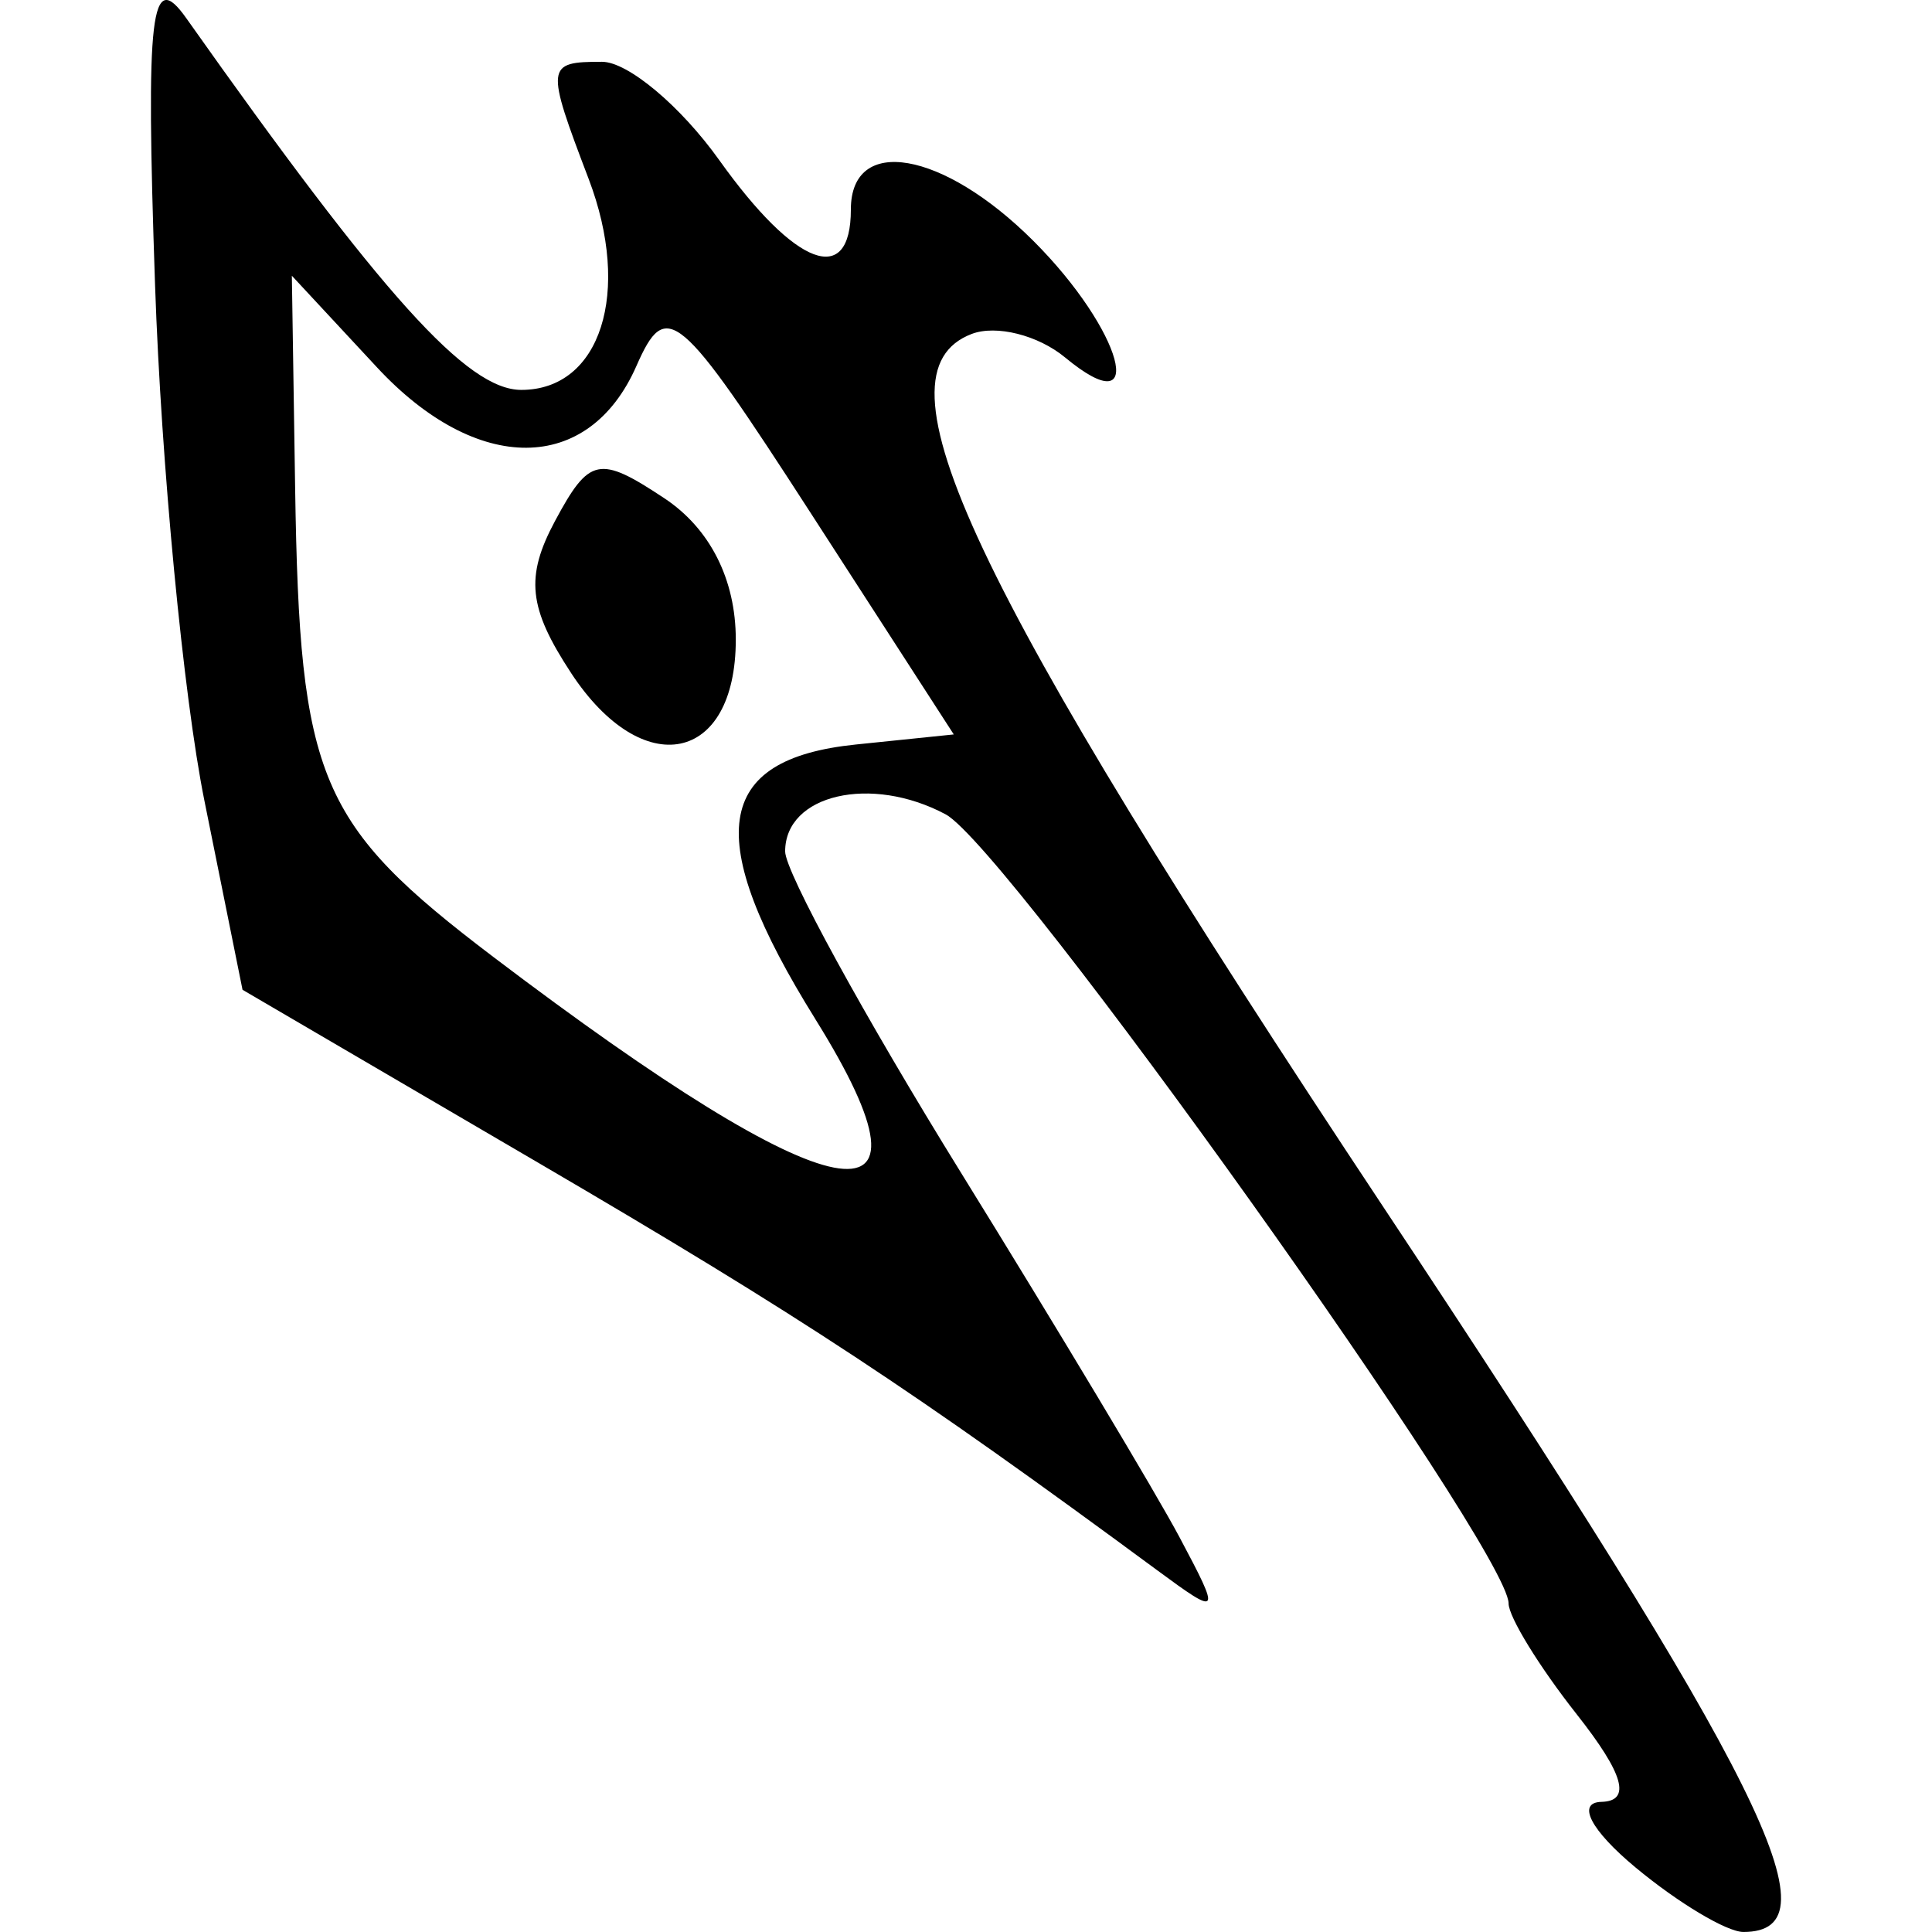 <?xml version="1.0" encoding="UTF-8" standalone="no"?>
<!-- Created with Inkscape (http://www.inkscape.org/) -->

<svg
   xmlns:dc="http://purl.org/dc/elements/1.1/"
   xmlns:cc="http://creativecommons.org/ns#"
   xmlns:rdf="http://www.w3.org/1999/02/22-rdf-syntax-ns#"
   xmlns:svg="http://www.w3.org/2000/svg"
   xmlns="http://www.w3.org/2000/svg"
   xmlns:sodipodi="http://sodipodi.sourceforge.net/DTD/sodipodi-0.dtd"
   xmlns:inkscape="http://www.inkscape.org/namespaces/inkscape"
   width="64"
   height="64"
   viewBox="0 0 64 64"
   id="svg4559"
   version="1.1"
   inkscape:version="0.91 r13725"
   inkscape:export-filename="/home/maym/download/descent images maym/13_Guardians_of_Deephall.png"
   inkscape:export-xdpi="90"
   inkscape:export-ydpi="90"
   sodipodi:docname="13_Guardians_of_Deephall.svg">
  <defs
     id="defs4561" />
  <sodipodi:namedview
     id="base"
     pagecolor="#ffffff"
     bordercolor="#666666"
     borderopacity="1.0"
     inkscape:pageopacity="0.0"
     inkscape:pageshadow="2"
     inkscape:zoom="0.175"
     inkscape:cx="1240.5858"
     inkscape:cy="1025.3247"
     inkscape:document-units="px"
     inkscape:current-layer="layer1"
     showgrid="false"
     units="px"
     inkscape:window-width="1920"
     inkscape:window-height="983"
     inkscape:window-x="0"
     inkscape:window-y="37"
     inkscape:window-maximized="1" />
  <g
     inkscape:label="Layer 1"
     inkscape:groupmode="layer"
     id="layer1"
     transform="translate(0,-988.362)">
    <path
       style="fill:#000000"
       d="m 54.18,1050.225 c -1.485,-1.234 -1.963,-2.153 -1.131,-2.174 0.997,-0.025 0.746,-0.918 -0.817,-2.9 -1.242,-1.575 -2.258,-3.228 -2.258,-3.673 0,-1.791 -16.585,-25.037 -18.649,-26.14 -2.468,-1.318 -5.316,-0.66 -5.316,1.229 0,0.675 2.618,5.459 5.818,10.631 3.2,5.172 6.463,10.614 7.25,12.094 1.375,2.583 1.345,2.626 -0.743,1.087 -8.099,-5.972 -11.801,-8.409 -20.496,-13.495 l -9.804,-5.734 -1.264,-6.271 c -0.695,-3.449 -1.43,-11.138 -1.634,-17.086 -0.31,-9.066 -0.143,-10.494 1.035,-8.828 6.525,9.228 9.306,12.313 11.098,12.313 2.63,0 3.662,-3.234 2.23,-6.992 -1.431,-3.756 -1.418,-3.877 0.443,-3.877 0.858,0 2.607,1.467 3.887,3.261 2.522,3.534 4.357,4.221 4.357,1.63 0,-2.475 3.045,-1.952 6.041,1.037 2.969,2.962 3.845,6.176 1.054,3.865 -0.891,-0.738 -2.283,-1.088 -3.094,-0.777 -3.367,1.289 -0.126,8.164 13.623,28.898 12.628,19.043 15.109,24.038 11.943,24.038 -0.552,0 -2.16,-0.962 -3.575,-2.138 z M 27.012,1022.125 c -3.755,-6.027 -3.374,-8.616 1.338,-9.1 l 3.245,-0.334 -4.725,-7.312 c -4.395,-6.802 -4.799,-7.143 -5.789,-4.891 -1.579,3.59 -5.277,3.611 -8.588,0.048 l -2.825,-3.04 0.109,7.054 c 0.149,9.651 0.77,11.116 6.584,15.526 11.3,8.57 15.178,9.316 10.65,2.049 z m -8.093,-11.468 c -1.417,-2.157 -1.525,-3.186 -0.533,-5.037 1.134,-2.114 1.463,-2.183 3.618,-0.755 1.516,1.004 2.37,2.692 2.37,4.684 0,4.097 -3.081,4.723 -5.455,1.109 z"
       id="path4636"
       inkscape:connector-curvature="0" />
  </g>
</svg>
